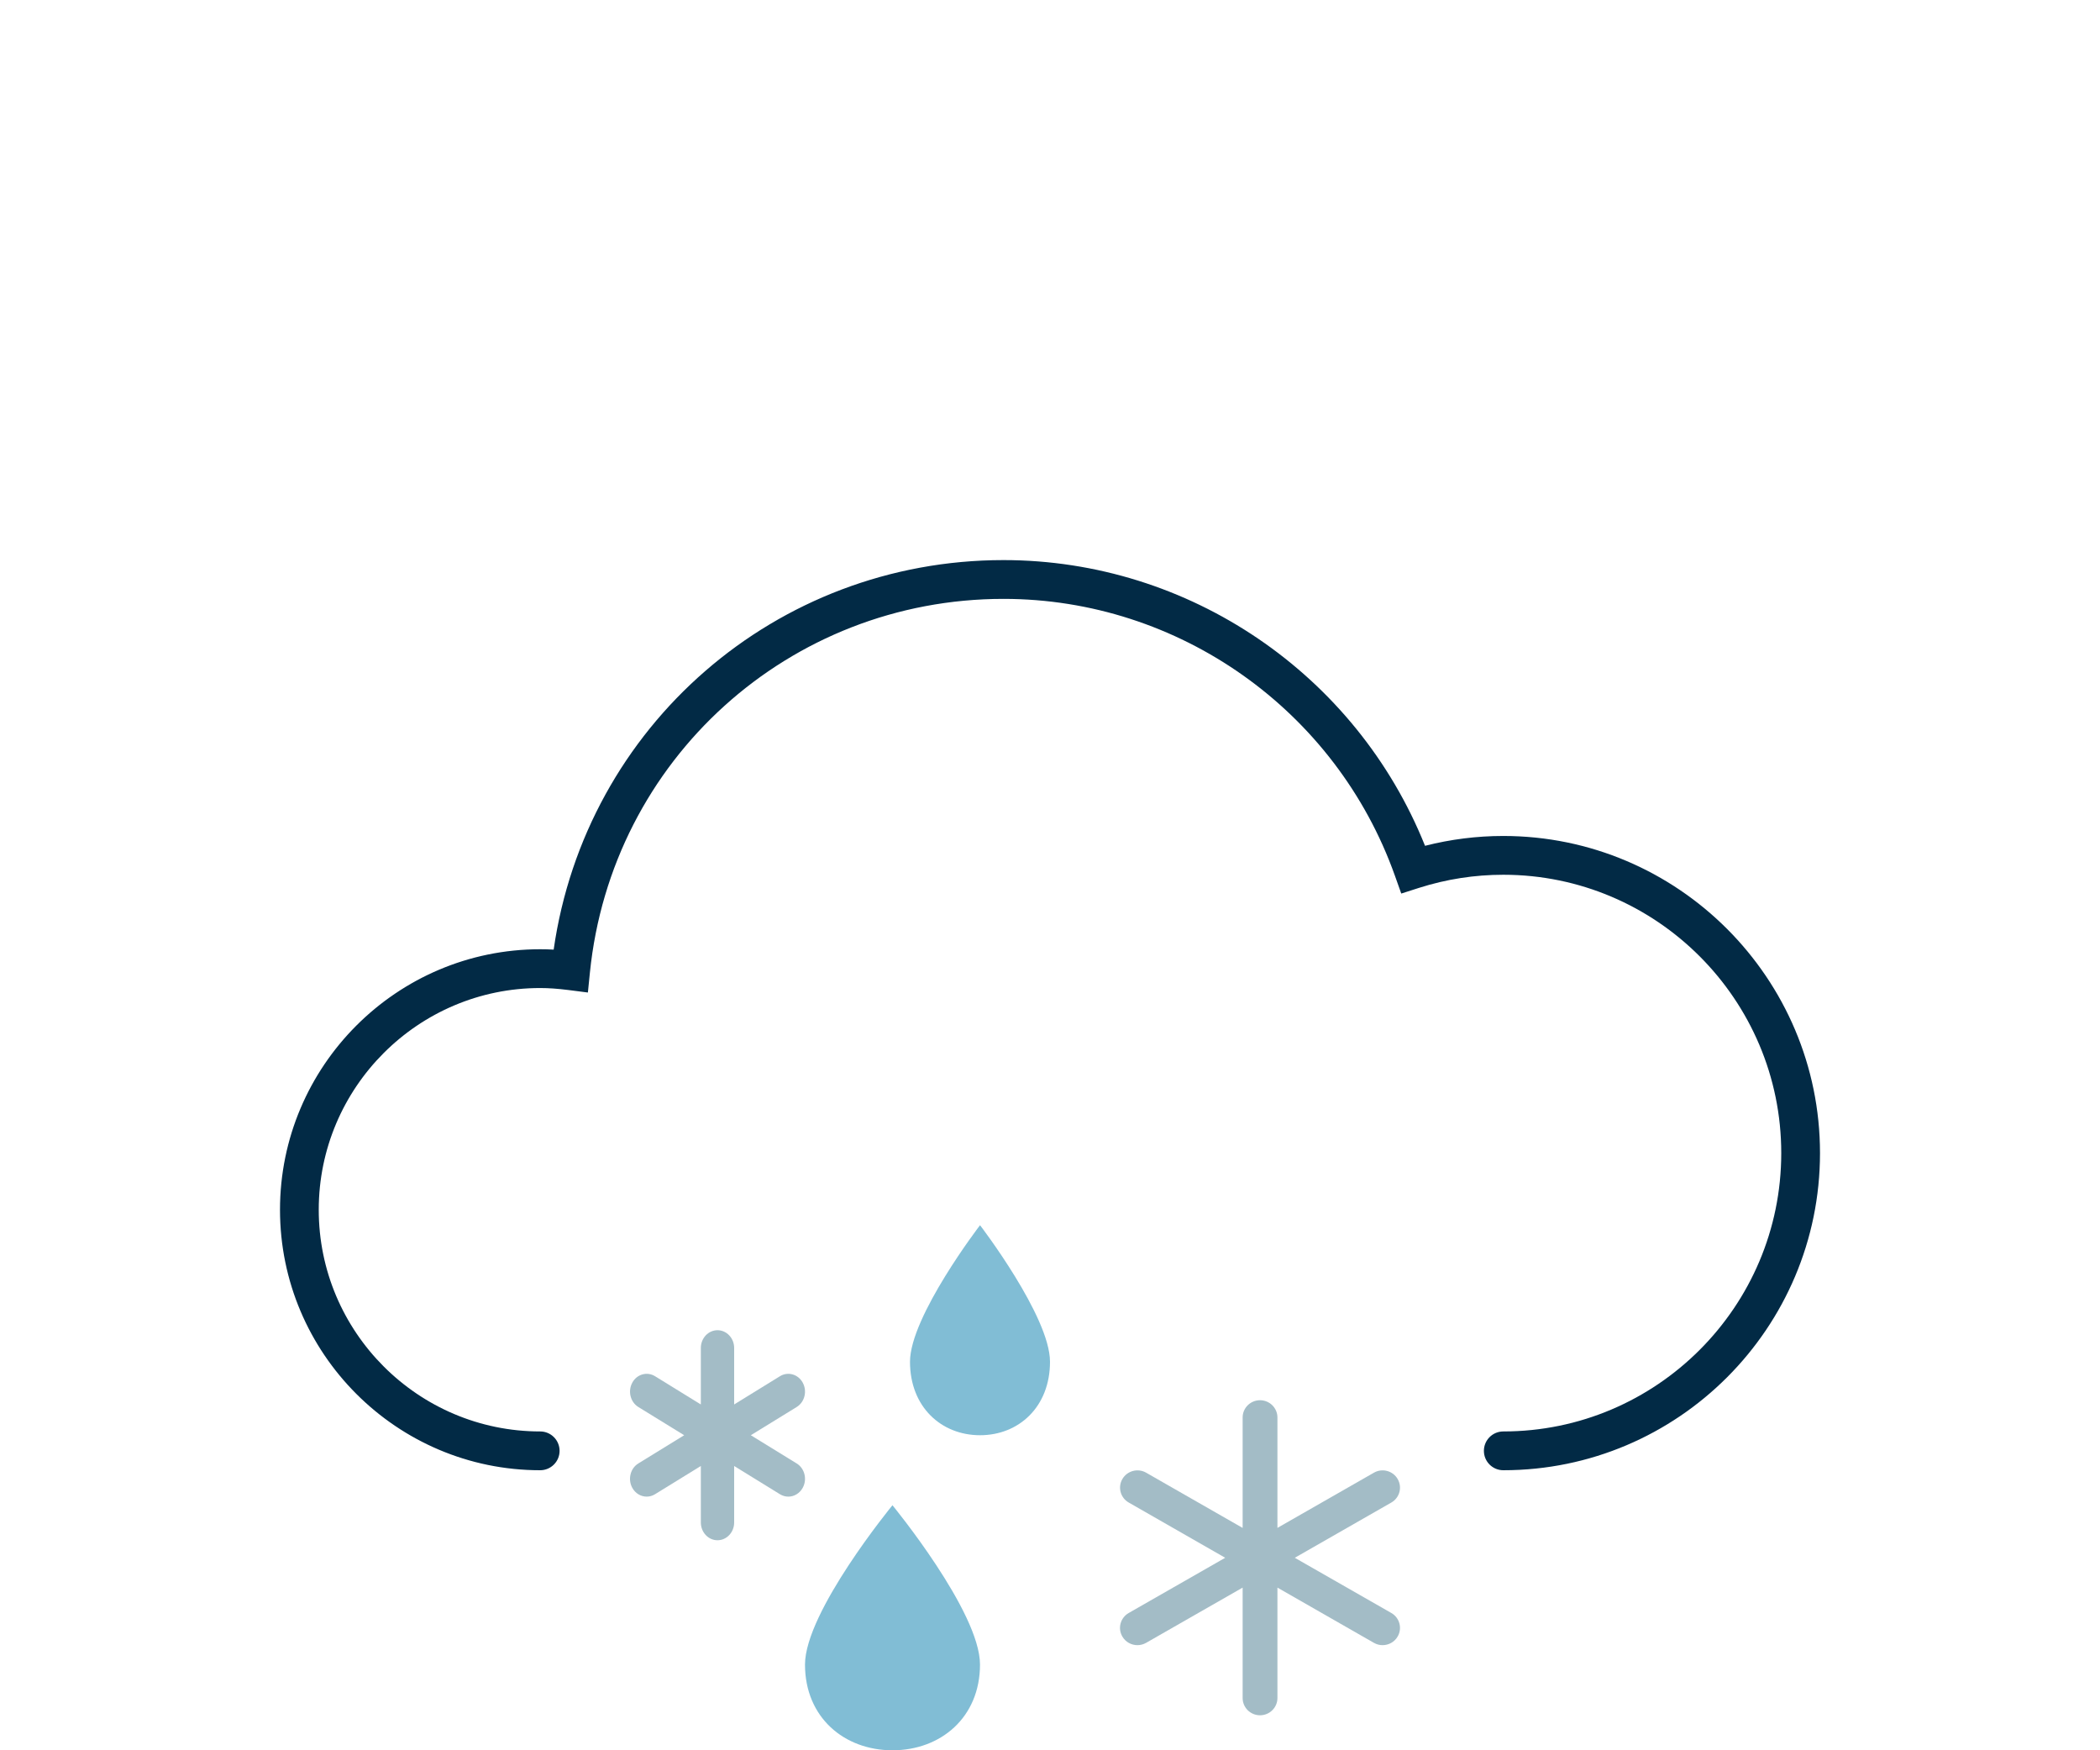 <?xml version="1.0" encoding="UTF-8" standalone="no"?>
<svg width="60px" height="50px" viewBox="0 0 60 50" version="1.1" xmlns="http://www.w3.org/2000/svg" xmlns:xlink="http://www.w3.org/1999/xlink">
    <defs></defs>
    <g id="weather-icons-new" stroke="none" stroke-width="1" fill="none" fill-rule="evenodd">
        <g id="resort-weather-9">
            <path d="M30,38.901 C30,40.193 29.106,41 28.001,41 C26.895,41 26,40.193 26,38.901 C26,37.607 28.001,35 28.001,35 C28.001,35 30,37.607 30,38.901" id="Fill-19-Copy" fill="#81BDD5"></path>
            <path d="M25.499,50 C24.118,50 23,49.059 23,47.551 C23,46.042 25.499,43 25.499,43 C25.499,43 28,46.042 28,47.551 C28,49.059 26.881,50 25.499,50 Z" id="Fill-20-Copy" fill="#81BDD5"></path>
            <path d="M42.951,42 C42.645,42 42.397,41.752 42.397,41.446 C42.397,41.14 42.645,40.892 42.951,40.892 C47.33,40.892 50.893,37.325 50.893,32.941 C50.893,28.557 47.33,24.989 42.951,24.989 C42.133,24.989 41.324,25.115 40.545,25.363 L40.036,25.526 L39.856,25.02 C38.174,20.289 33.679,17.108 28.672,17.108 C22.55,17.108 17.469,21.699 16.854,27.787 L16.797,28.353 L16.234,28.281 C15.93,28.243 15.676,28.225 15.434,28.225 C11.946,28.225 9.107,31.067 9.107,34.559 C9.107,38.051 11.946,40.892 15.434,40.892 C15.74,40.892 15.988,41.14 15.988,41.446 C15.988,41.752 15.74,42 15.434,42 C11.335,42 8,38.662 8,34.559 C8,30.456 11.335,27.117 15.434,27.117 C15.56,27.117 15.687,27.12 15.819,27.128 C16.733,20.747 22.164,16 28.672,16 C33.972,16 38.748,19.258 40.715,24.162 C41.445,23.976 42.195,23.881 42.951,23.881 C47.941,23.881 52,27.946 52,32.941 C52,37.936 47.941,42 42.951,42" id="Fill-22-Copy" fill="#022A45"></path>
            <path d="M39.752,46.078 L36.994,44.501 L39.752,42.923 C39.99,42.787 40.07,42.486 39.933,42.251 C39.797,42.015 39.492,41.934 39.255,42.07 L36.498,43.647 L36.498,40.492 C36.498,40.221 36.275,40 36.001,40 C35.726,40 35.504,40.221 35.504,40.492 L35.504,43.648 L32.747,42.07 C32.51,41.934 32.205,42.015 32.068,42.251 C31.931,42.486 32.012,42.787 32.25,42.923 L35.006,44.501 L32.249,46.078 C32.011,46.214 31.929,46.515 32.067,46.75 C32.159,46.909 32.326,46.997 32.497,46.997 C32.582,46.997 32.667,46.976 32.746,46.931 L35.504,45.353 L35.504,48.508 C35.504,48.779 35.726,49 36.001,49 C36.275,49 36.498,48.779 36.498,48.508 L36.498,45.353 L39.255,46.931 C39.333,46.976 39.418,46.997 39.502,46.997 C39.674,46.997 39.842,46.909 39.933,46.75 C40.07,46.515 39.99,46.214 39.752,46.078" id="Fill-61-Copy-2" fill="#A3BCC6"></path>
            <path d="M22.285,42.686 C22.361,42.732 22.442,42.754 22.524,42.754 C22.688,42.754 22.848,42.662 22.936,42.5 C23.068,42.257 22.99,41.946 22.762,41.806 L21.452,41 L22.762,40.194 C22.99,40.054 23.068,39.743 22.936,39.5 C22.805,39.257 22.513,39.174 22.285,39.314 L20.976,40.121 L20.976,38.508 C20.976,38.228 20.763,38 20.5,38 C20.237,38 20.024,38.228 20.024,38.508 L20.024,40.121 L18.715,39.314 C18.487,39.174 18.195,39.257 18.065,39.5 C17.933,39.743 18.011,40.054 18.239,40.194 L19.548,41 L18.238,41.806 C18.01,41.946 17.933,42.257 18.064,42.5 C18.152,42.662 18.312,42.754 18.477,42.754 C18.557,42.754 18.639,42.732 18.714,42.686 L20.024,41.879 L20.024,43.492 C20.024,43.772 20.237,44 20.5,44 C20.763,44 20.976,43.772 20.976,43.492 L20.976,41.879 L22.285,42.686" id="Fill-63-Copy" fill="#A3BCC6"></path>
        </g>
    </g>
</svg>
